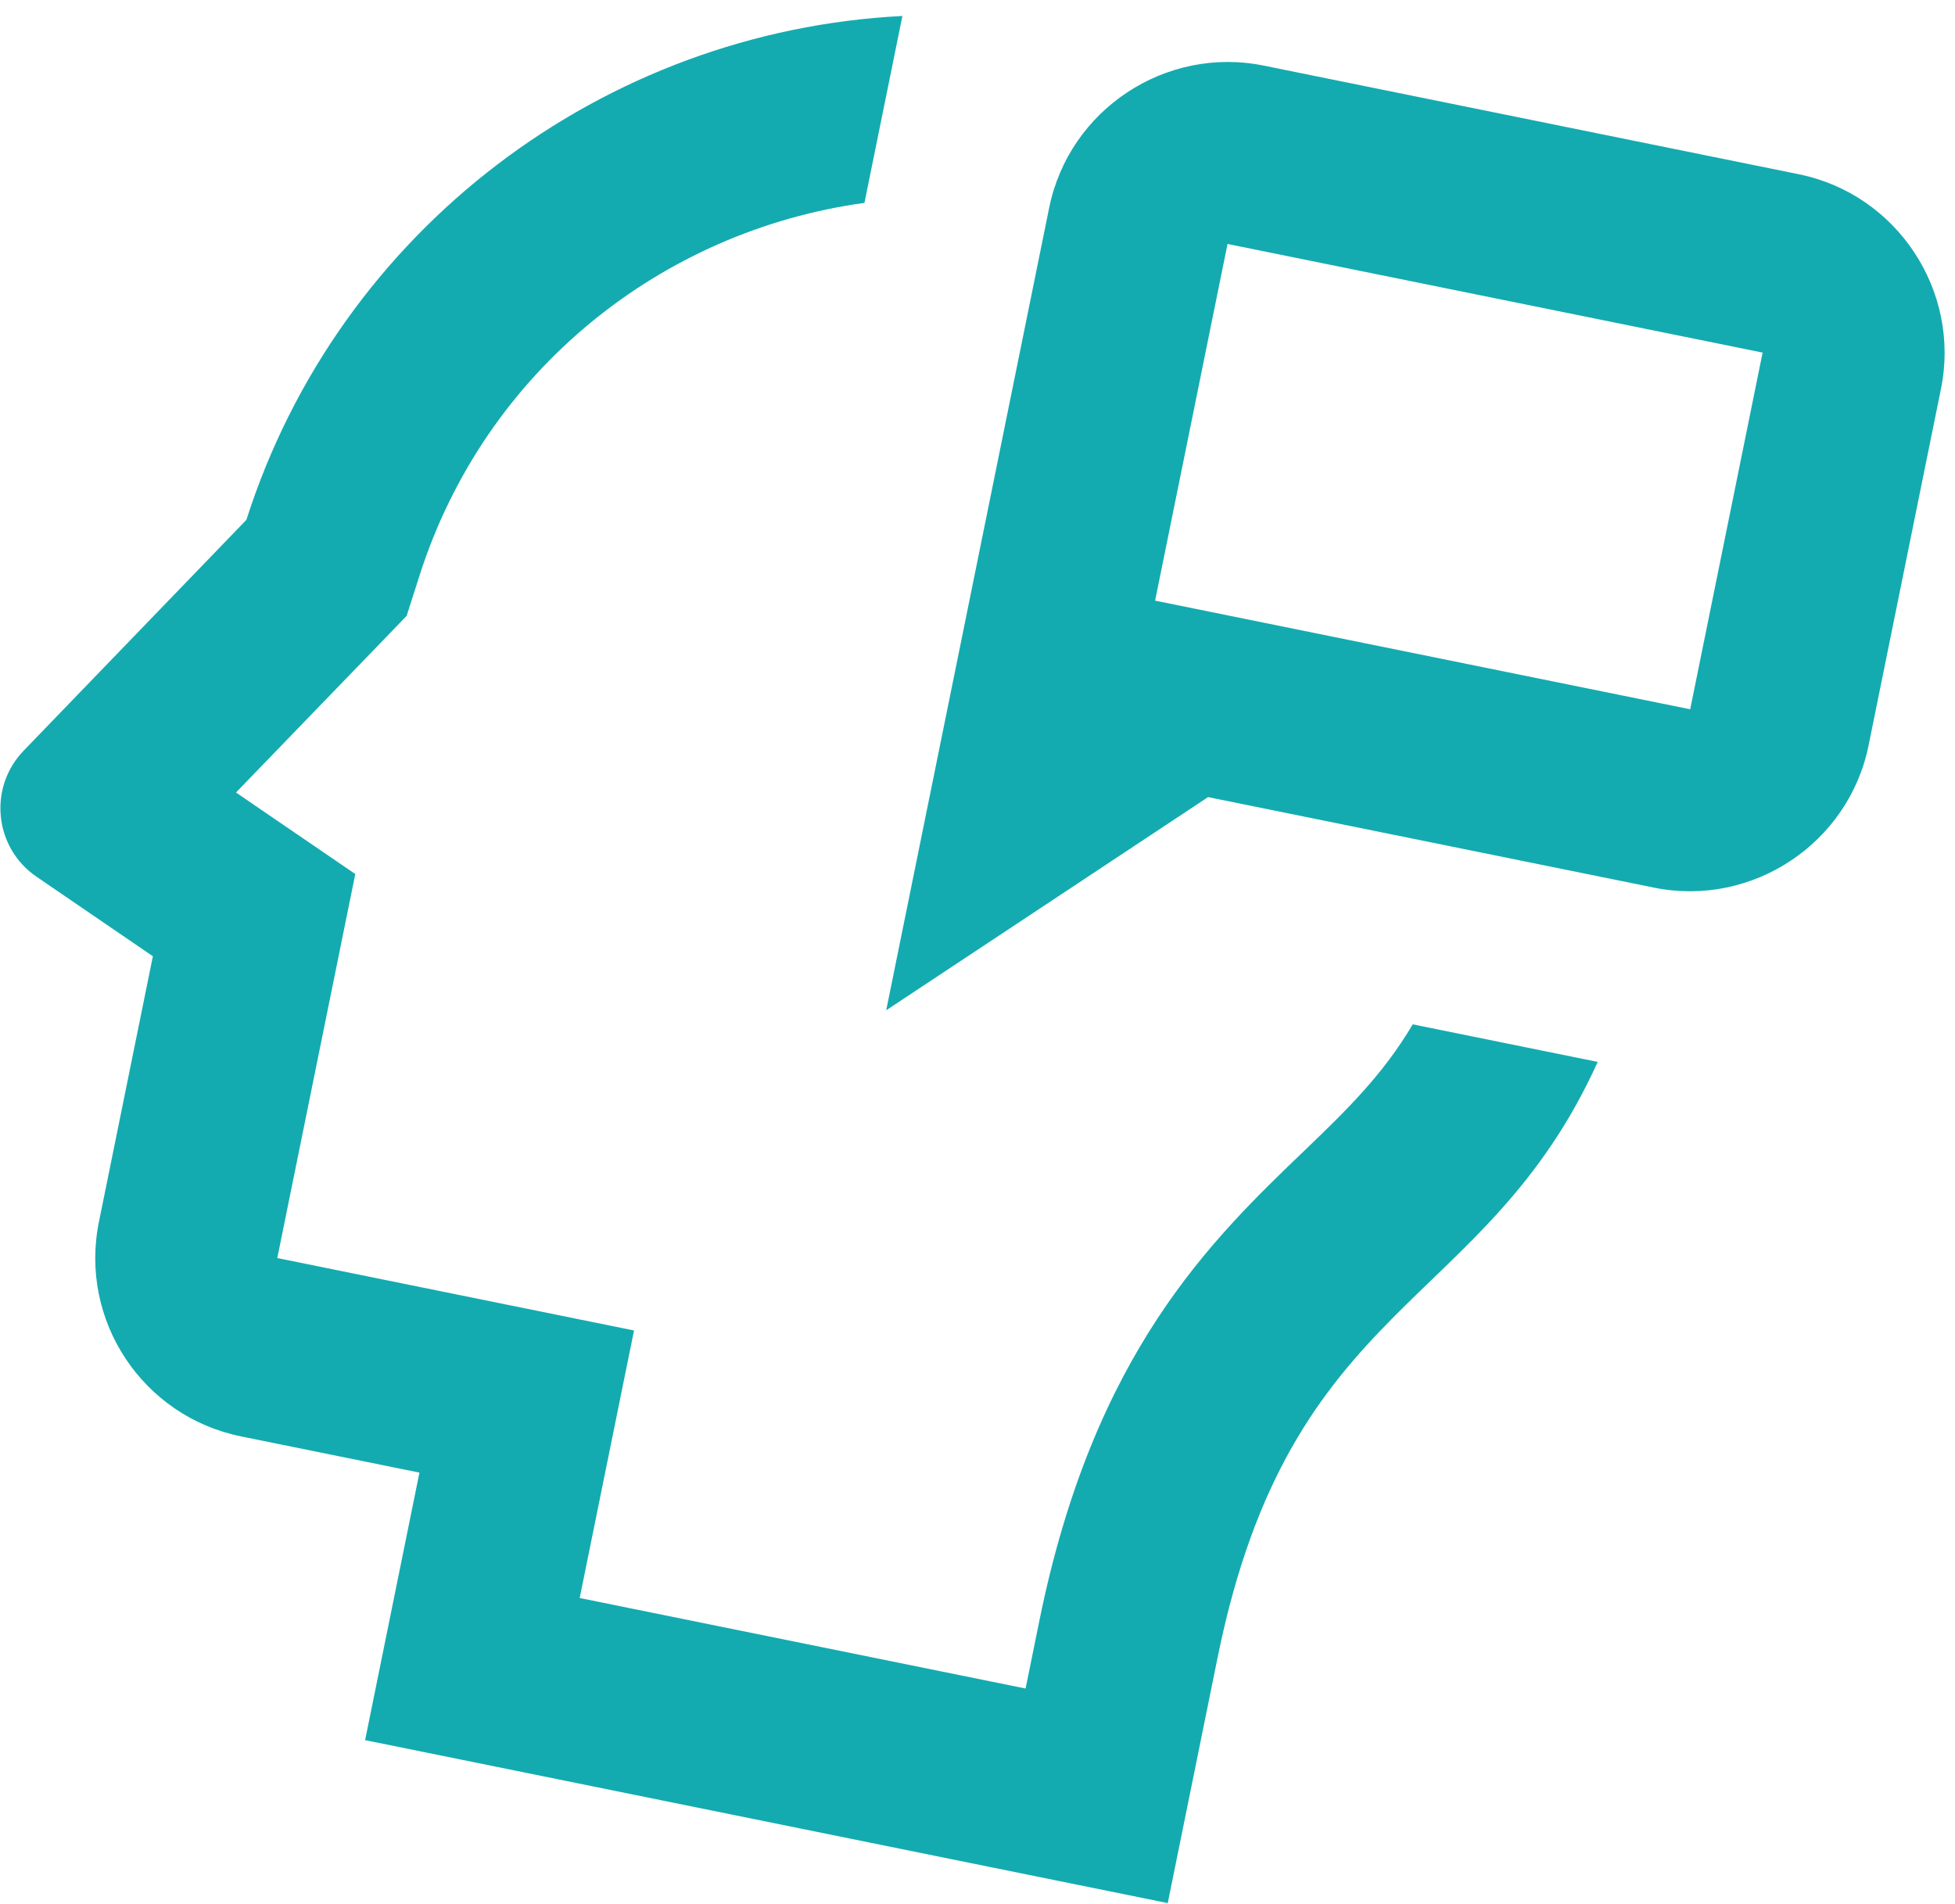 <svg width="116" height="113" viewBox="0 0 116 113" fill="none" xmlns="http://www.w3.org/2000/svg">
<path d="M74.985 3.893C69.165 2.711 63.435 6.506 62.253 12.327L52.583 59.951L71.681 47.3L98.139 52.672C103.959 53.854 109.689 50.058 110.871 44.238L115.168 23.072C116.35 17.251 112.555 11.522 106.734 10.34L74.985 3.893ZM53.544 0.949C35.843 1.84 20.135 13.589 14.619 30.849L1.413 44.535C-0.714 46.732 -0.349 50.31 2.173 52.029L9.071 56.744L5.87 72.505C4.683 78.352 8.457 84.049 14.305 85.237L24.888 87.385L21.664 103.26L69.288 112.93L72.253 98.327C76.599 76.922 88.059 77.876 94.801 63.014L83.826 60.785C82.073 63.746 79.955 65.823 77.45 68.228C71.86 73.589 64.901 80.266 61.67 96.178L60.854 100.198L34.396 94.826L37.62 78.951L16.453 74.653L21.081 51.865L15.165 47.823L14.003 47.027L22.382 38.355L24.127 36.546L24.893 34.151C28.785 21.983 39.259 13.694 51.292 12.039L53.544 0.949ZM72.836 14.476L104.585 20.923L100.288 42.089L68.538 35.642L72.836 14.476Z" fill="#13ABB0"/>
</svg>
